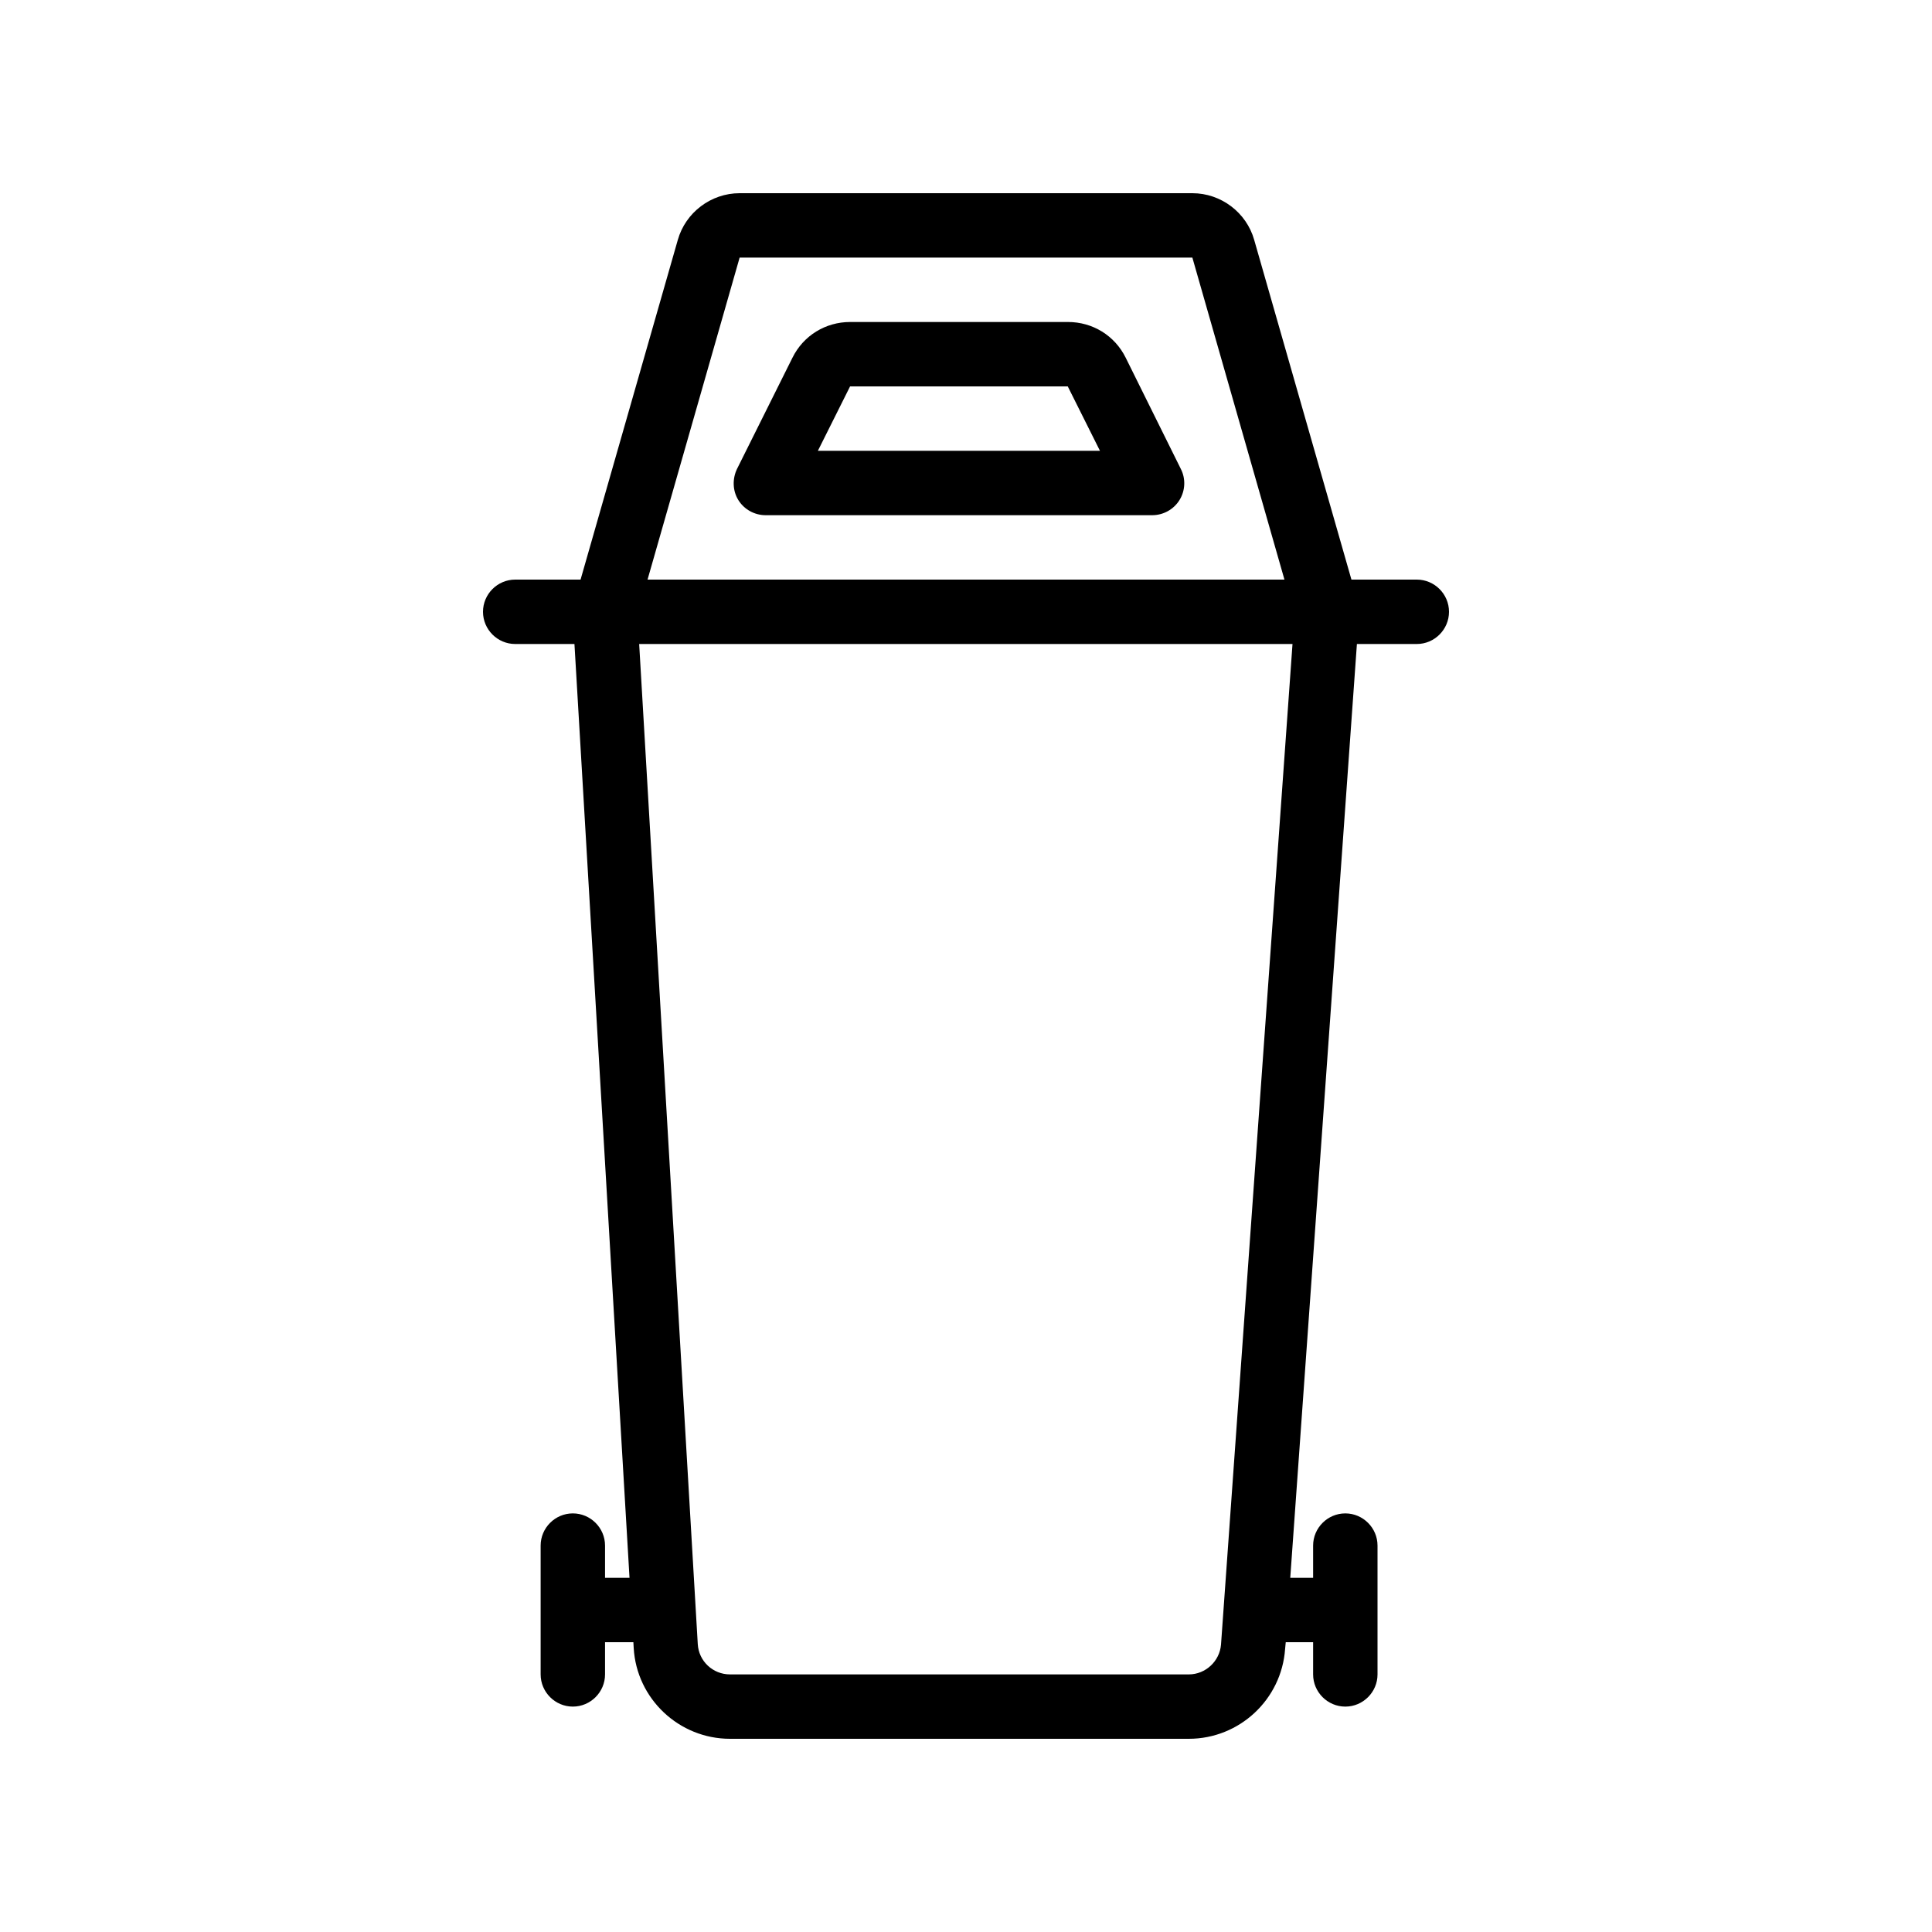 <?xml version="1.0" encoding="utf-8"?>
<!-- Generator: Adobe Illustrator 24.0.2, SVG Export Plug-In . SVG Version: 6.00 Build 0)  -->
<svg version="1.1" id="Layer_3" xmlns="http://www.w3.org/2000/svg" xmlns:xlink="http://www.w3.org/1999/xlink" x="0px" y="0px"
	 viewBox="0 0 60 60" style="enable-background:new 0 0 60 60;" xml:space="preserve">
<path d="M34.96,11.11C34.62,10.42,33.93,10,33.17,10H26.4c-0.76,0-1.45,0.42-1.79,1.11l-1.72,3.45c-0.15,0.31-0.14,0.68,0.04,0.97
	c0.18,0.29,0.5,0.47,0.85,0.47h12c0.35,0,0.67-0.18,0.85-0.47c0.18-0.29,0.2-0.66,0.04-0.97L34.96,11.11z M25.4,14l1-2h6.76l1,2
	H25.4z"/>
<path d="M16,20h1.84l1.71,29h-0.76v-1c0-0.55-0.45-1-1-1s-1,0.45-1,1v4c0,0.55,0.45,1,1,1s1-0.45,1-1v-1h0.88l0.01,0.18
	c0.09,1.58,1.41,2.82,2.99,2.82h14.25c1.57,0,2.88-1.22,2.99-2.79L39.93,51h0.85v1c0,0.55,0.45,1,1,1s1-0.45,1-1v-4
	c0-0.55-0.45-1-1-1s-1,0.45-1,1v1h-0.71l2.07-29H44c0.55,0,1-0.45,1-1s-0.45-1-1-1h-2.03L38.95,7.45C38.71,6.6,37.92,6,37.03,6
	H22.97c-0.89,0-1.68,0.6-1.92,1.45L18.03,18H16c-0.55,0-1,0.45-1,1S15.45,20,16,20z M37.92,51.07c-0.04,0.52-0.48,0.93-1,0.93H22.67
	c-0.53,0-0.97-0.41-1-0.94L19.85,20h20.29L37.92,51.07z M22.97,8h14.06l2.86,10H20.11L22.97,8z"/>
</svg>
